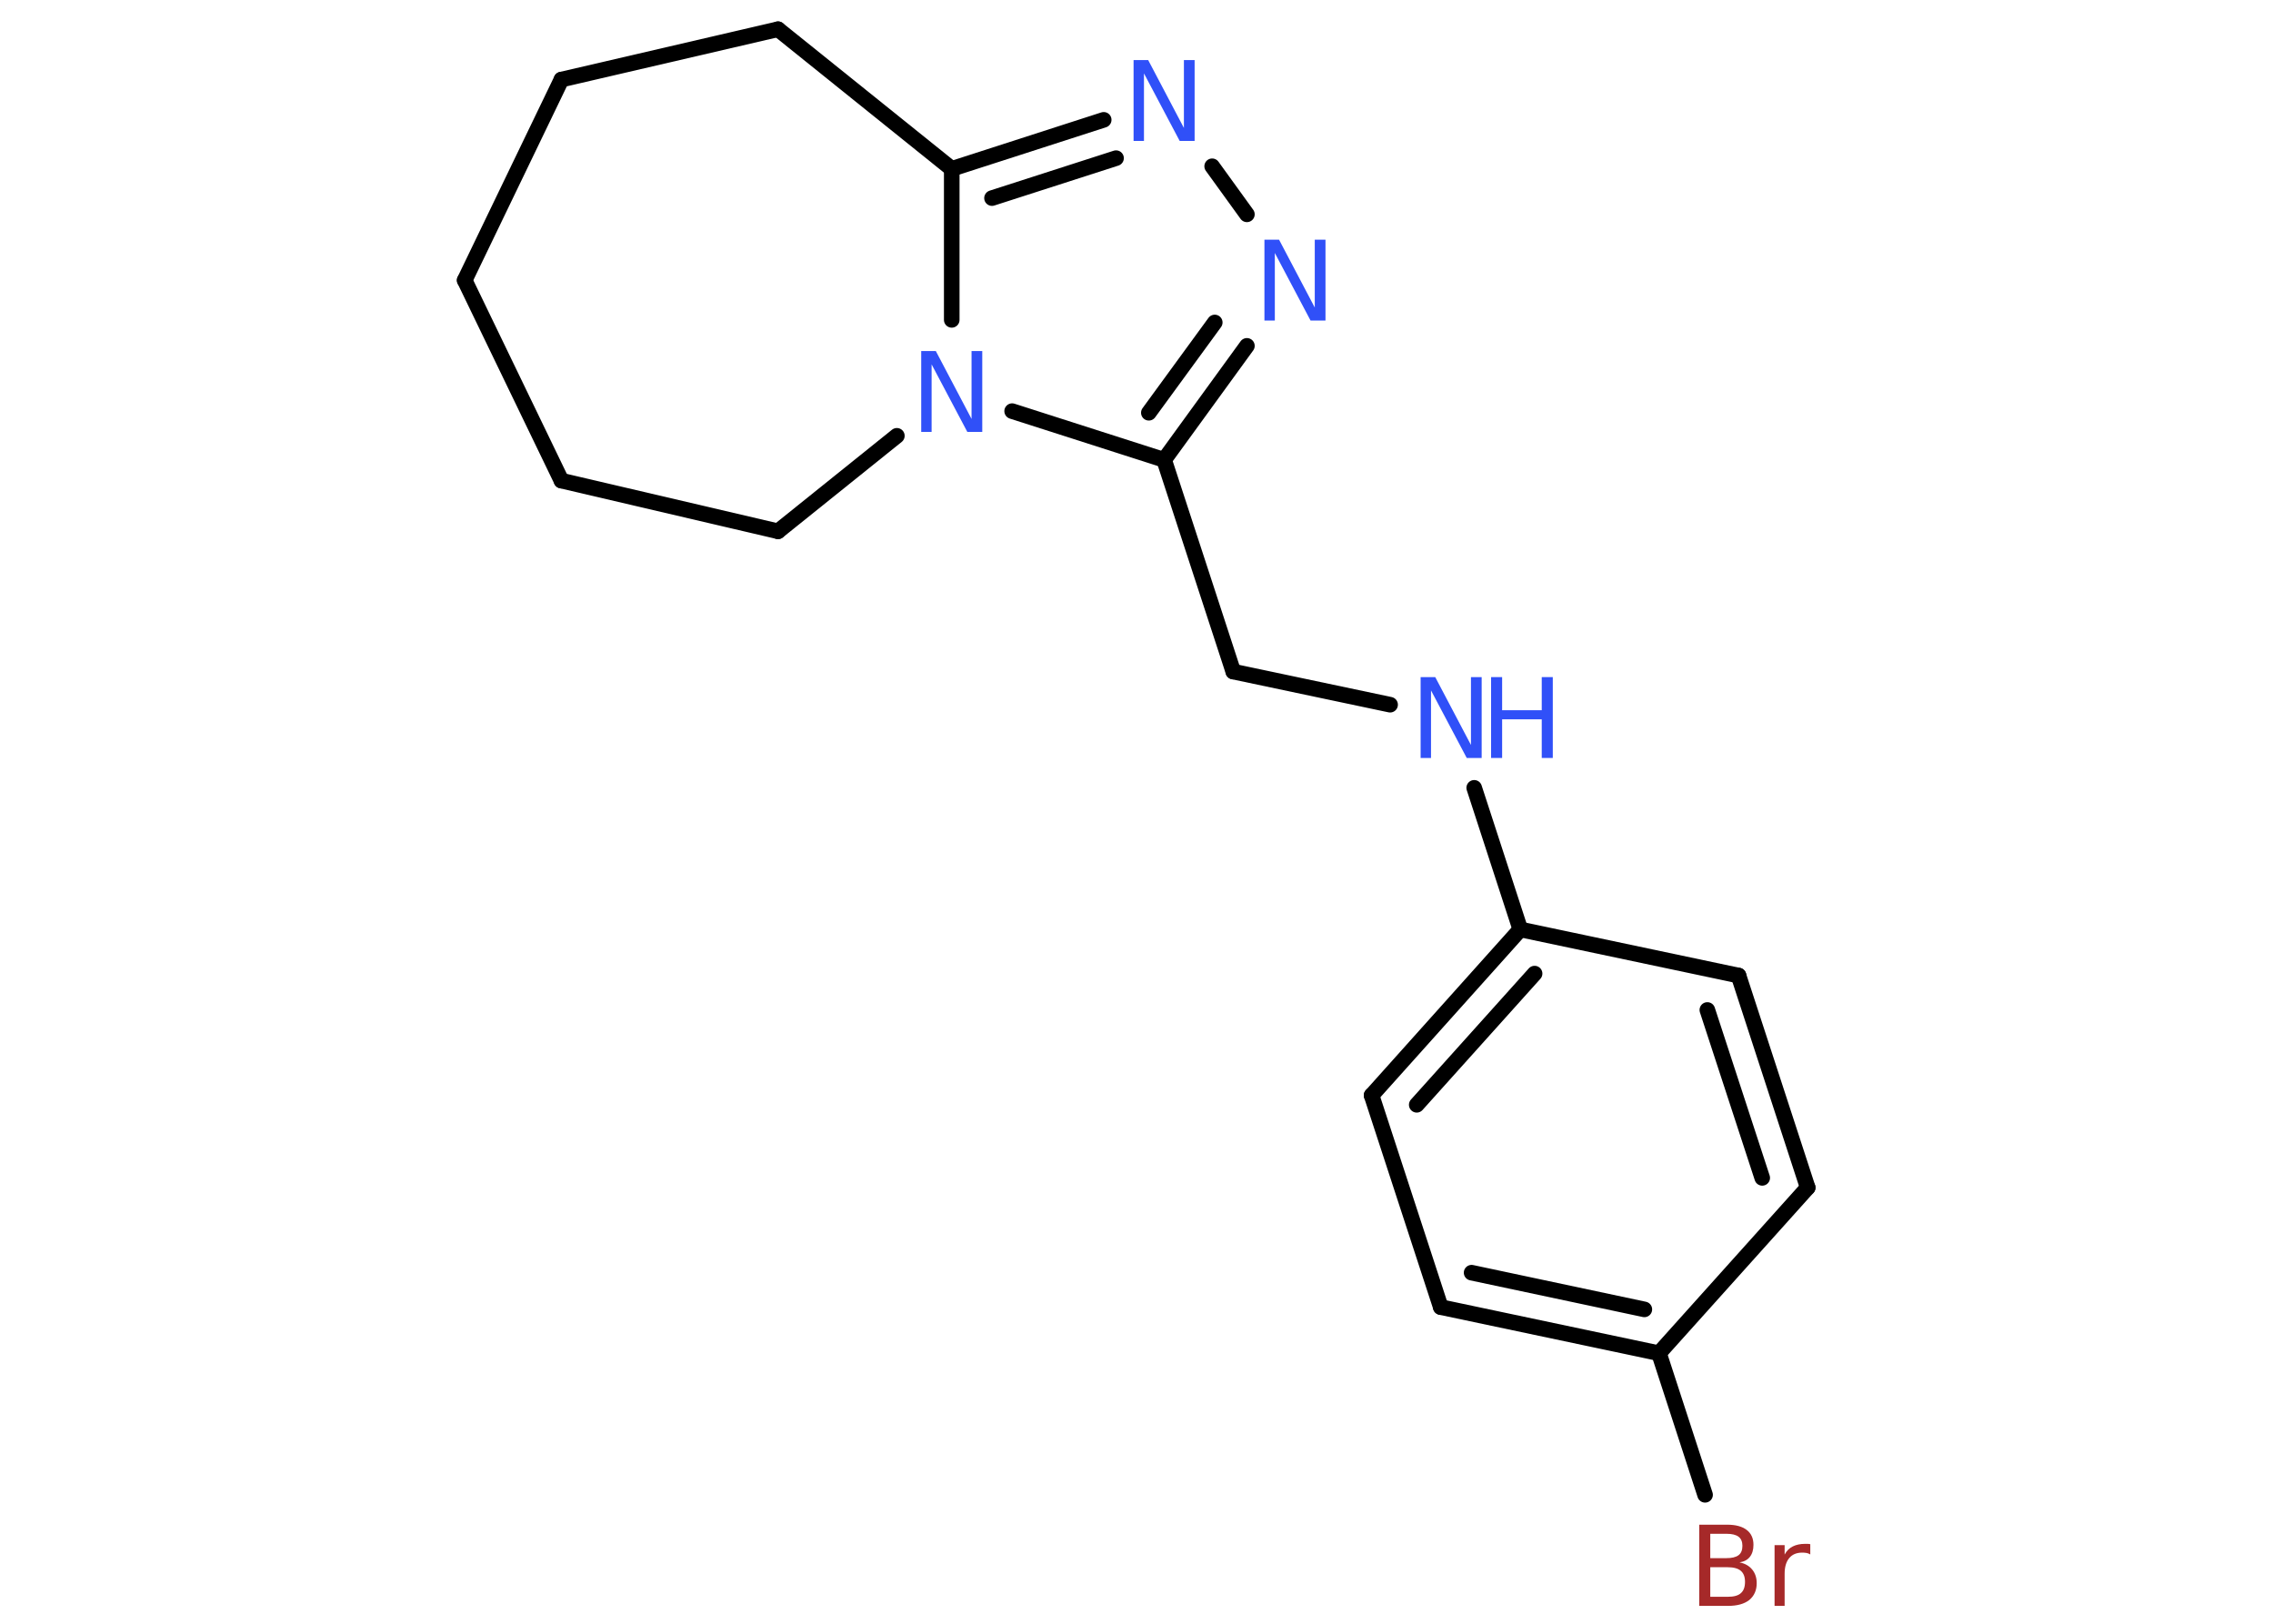 <?xml version='1.0' encoding='UTF-8'?>
<!DOCTYPE svg PUBLIC "-//W3C//DTD SVG 1.1//EN" "http://www.w3.org/Graphics/SVG/1.1/DTD/svg11.dtd">
<svg version='1.2' xmlns='http://www.w3.org/2000/svg' xmlns:xlink='http://www.w3.org/1999/xlink' width='70.0mm' height='50.0mm' viewBox='0 0 70.0 50.0'>
  <desc>Generated by the Chemistry Development Kit (http://github.com/cdk)</desc>
  <g stroke-linecap='round' stroke-linejoin='round' stroke='#000000' stroke-width='.48' fill='#3050F8'>
    <rect x='.0' y='.0' width='70.0' height='50.0' fill='#FFFFFF' stroke='none'/>
    <g id='mol1' class='mol'>
      <line id='mol1bnd1' class='bond' x1='52.51' y1='46.03' x2='51.09' y2='41.67'/>
      <g id='mol1bnd2' class='bond'>
        <line x1='44.37' y1='40.25' x2='51.09' y2='41.67'/>
        <line x1='45.32' y1='39.19' x2='50.64' y2='40.32'/>
      </g>
      <line id='mol1bnd3' class='bond' x1='44.37' y1='40.25' x2='42.24' y2='33.73'/>
      <g id='mol1bnd4' class='bond'>
        <line x1='46.82' y1='28.62' x2='42.24' y2='33.73'/>
        <line x1='47.26' y1='29.98' x2='43.63' y2='34.02'/>
      </g>
      <line id='mol1bnd5' class='bond' x1='46.82' y1='28.62' x2='45.4' y2='24.26'/>
      <line id='mol1bnd6' class='bond' x1='42.81' y1='21.7' x2='37.98' y2='20.68'/>
      <line id='mol1bnd7' class='bond' x1='37.98' y1='20.68' x2='35.85' y2='14.16'/>
      <g id='mol1bnd8' class='bond'>
        <line x1='35.85' y1='14.16' x2='38.4' y2='10.65'/>
        <line x1='35.38' y1='12.71' x2='37.41' y2='9.93'/>
      </g>
      <line id='mol1bnd9' class='bond' x1='38.4' y1='6.6' x2='37.33' y2='5.12'/>
      <g id='mol1bnd10' class='bond'>
        <line x1='33.99' y1='3.69' x2='29.31' y2='5.2'/>
        <line x1='34.37' y1='4.87' x2='30.55' y2='6.1'/>
      </g>
      <line id='mol1bnd11' class='bond' x1='29.31' y1='5.2' x2='29.31' y2='9.85'/>
      <line id='mol1bnd12' class='bond' x1='35.85' y1='14.16' x2='31.17' y2='12.66'/>
      <line id='mol1bnd13' class='bond' x1='27.62' y1='13.42' x2='23.96' y2='16.36'/>
      <line id='mol1bnd14' class='bond' x1='23.96' y1='16.36' x2='17.29' y2='14.8'/>
      <line id='mol1bnd15' class='bond' x1='17.29' y1='14.8' x2='14.31' y2='8.63'/>
      <line id='mol1bnd16' class='bond' x1='14.31' y1='8.63' x2='17.29' y2='2.45'/>
      <line id='mol1bnd17' class='bond' x1='17.29' y1='2.45' x2='23.96' y2='.9'/>
      <line id='mol1bnd18' class='bond' x1='29.31' y1='5.2' x2='23.96' y2='.9'/>
      <line id='mol1bnd19' class='bond' x1='46.82' y1='28.62' x2='53.54' y2='30.04'/>
      <g id='mol1bnd20' class='bond'>
        <line x1='55.67' y1='36.57' x2='53.54' y2='30.04'/>
        <line x1='54.27' y1='36.27' x2='52.58' y2='31.1'/>
      </g>
      <line id='mol1bnd21' class='bond' x1='51.09' y1='41.67' x2='55.67' y2='36.57'/>
      <path id='mol1atm1' class='atom' d='M52.67 48.25v.92h.54q.28 .0 .4 -.11q.13 -.11 .13 -.35q.0 -.23 -.13 -.34q-.13 -.11 -.4 -.11h-.54zM52.67 47.23v.75h.5q.25 .0 .37 -.09q.12 -.09 .12 -.29q.0 -.19 -.12 -.28q-.12 -.09 -.37 -.09h-.5zM52.33 46.95h.86q.39 .0 .6 .16q.21 .16 .21 .46q.0 .23 -.11 .37q-.11 .14 -.32 .17q.25 .05 .39 .22q.14 .17 .14 .42q.0 .33 -.23 .52q-.23 .18 -.65 .18h-.89v-2.49zM55.74 47.86q-.05 -.03 -.11 -.04q-.06 -.01 -.13 -.01q-.26 .0 -.4 .17q-.14 .17 -.14 .48v.99h-.31v-1.87h.31v.29q.09 -.17 .25 -.25q.16 -.08 .38 -.08q.03 .0 .07 .0q.04 .0 .09 .01v.32z' stroke='none' fill='#A62929'/>
      <g id='mol1atm6' class='atom'>
        <path d='M43.75 20.85h.45l1.1 2.09v-2.09h.33v2.49h-.46l-1.1 -2.08v2.08h-.32v-2.49z' stroke='none'/>
        <path d='M45.92 20.85h.34v1.02h1.22v-1.02h.34v2.49h-.34v-1.19h-1.22v1.19h-.34v-2.49z' stroke='none'/>
      </g>
      <path id='mol1atm9' class='atom' d='M38.94 7.38h.45l1.1 2.09v-2.09h.33v2.49h-.46l-1.1 -2.08v2.08h-.32v-2.49z' stroke='none'/>
      <path id='mol1atm10' class='atom' d='M34.91 1.85h.45l1.1 2.09v-2.09h.33v2.49h-.46l-1.1 -2.08v2.08h-.32v-2.49z' stroke='none'/>
      <path id='mol1atm12' class='atom' d='M28.37 10.81h.45l1.1 2.09v-2.09h.33v2.49h-.46l-1.1 -2.08v2.08h-.32v-2.49z' stroke='none'/>
    </g>
  </g>
</svg>
